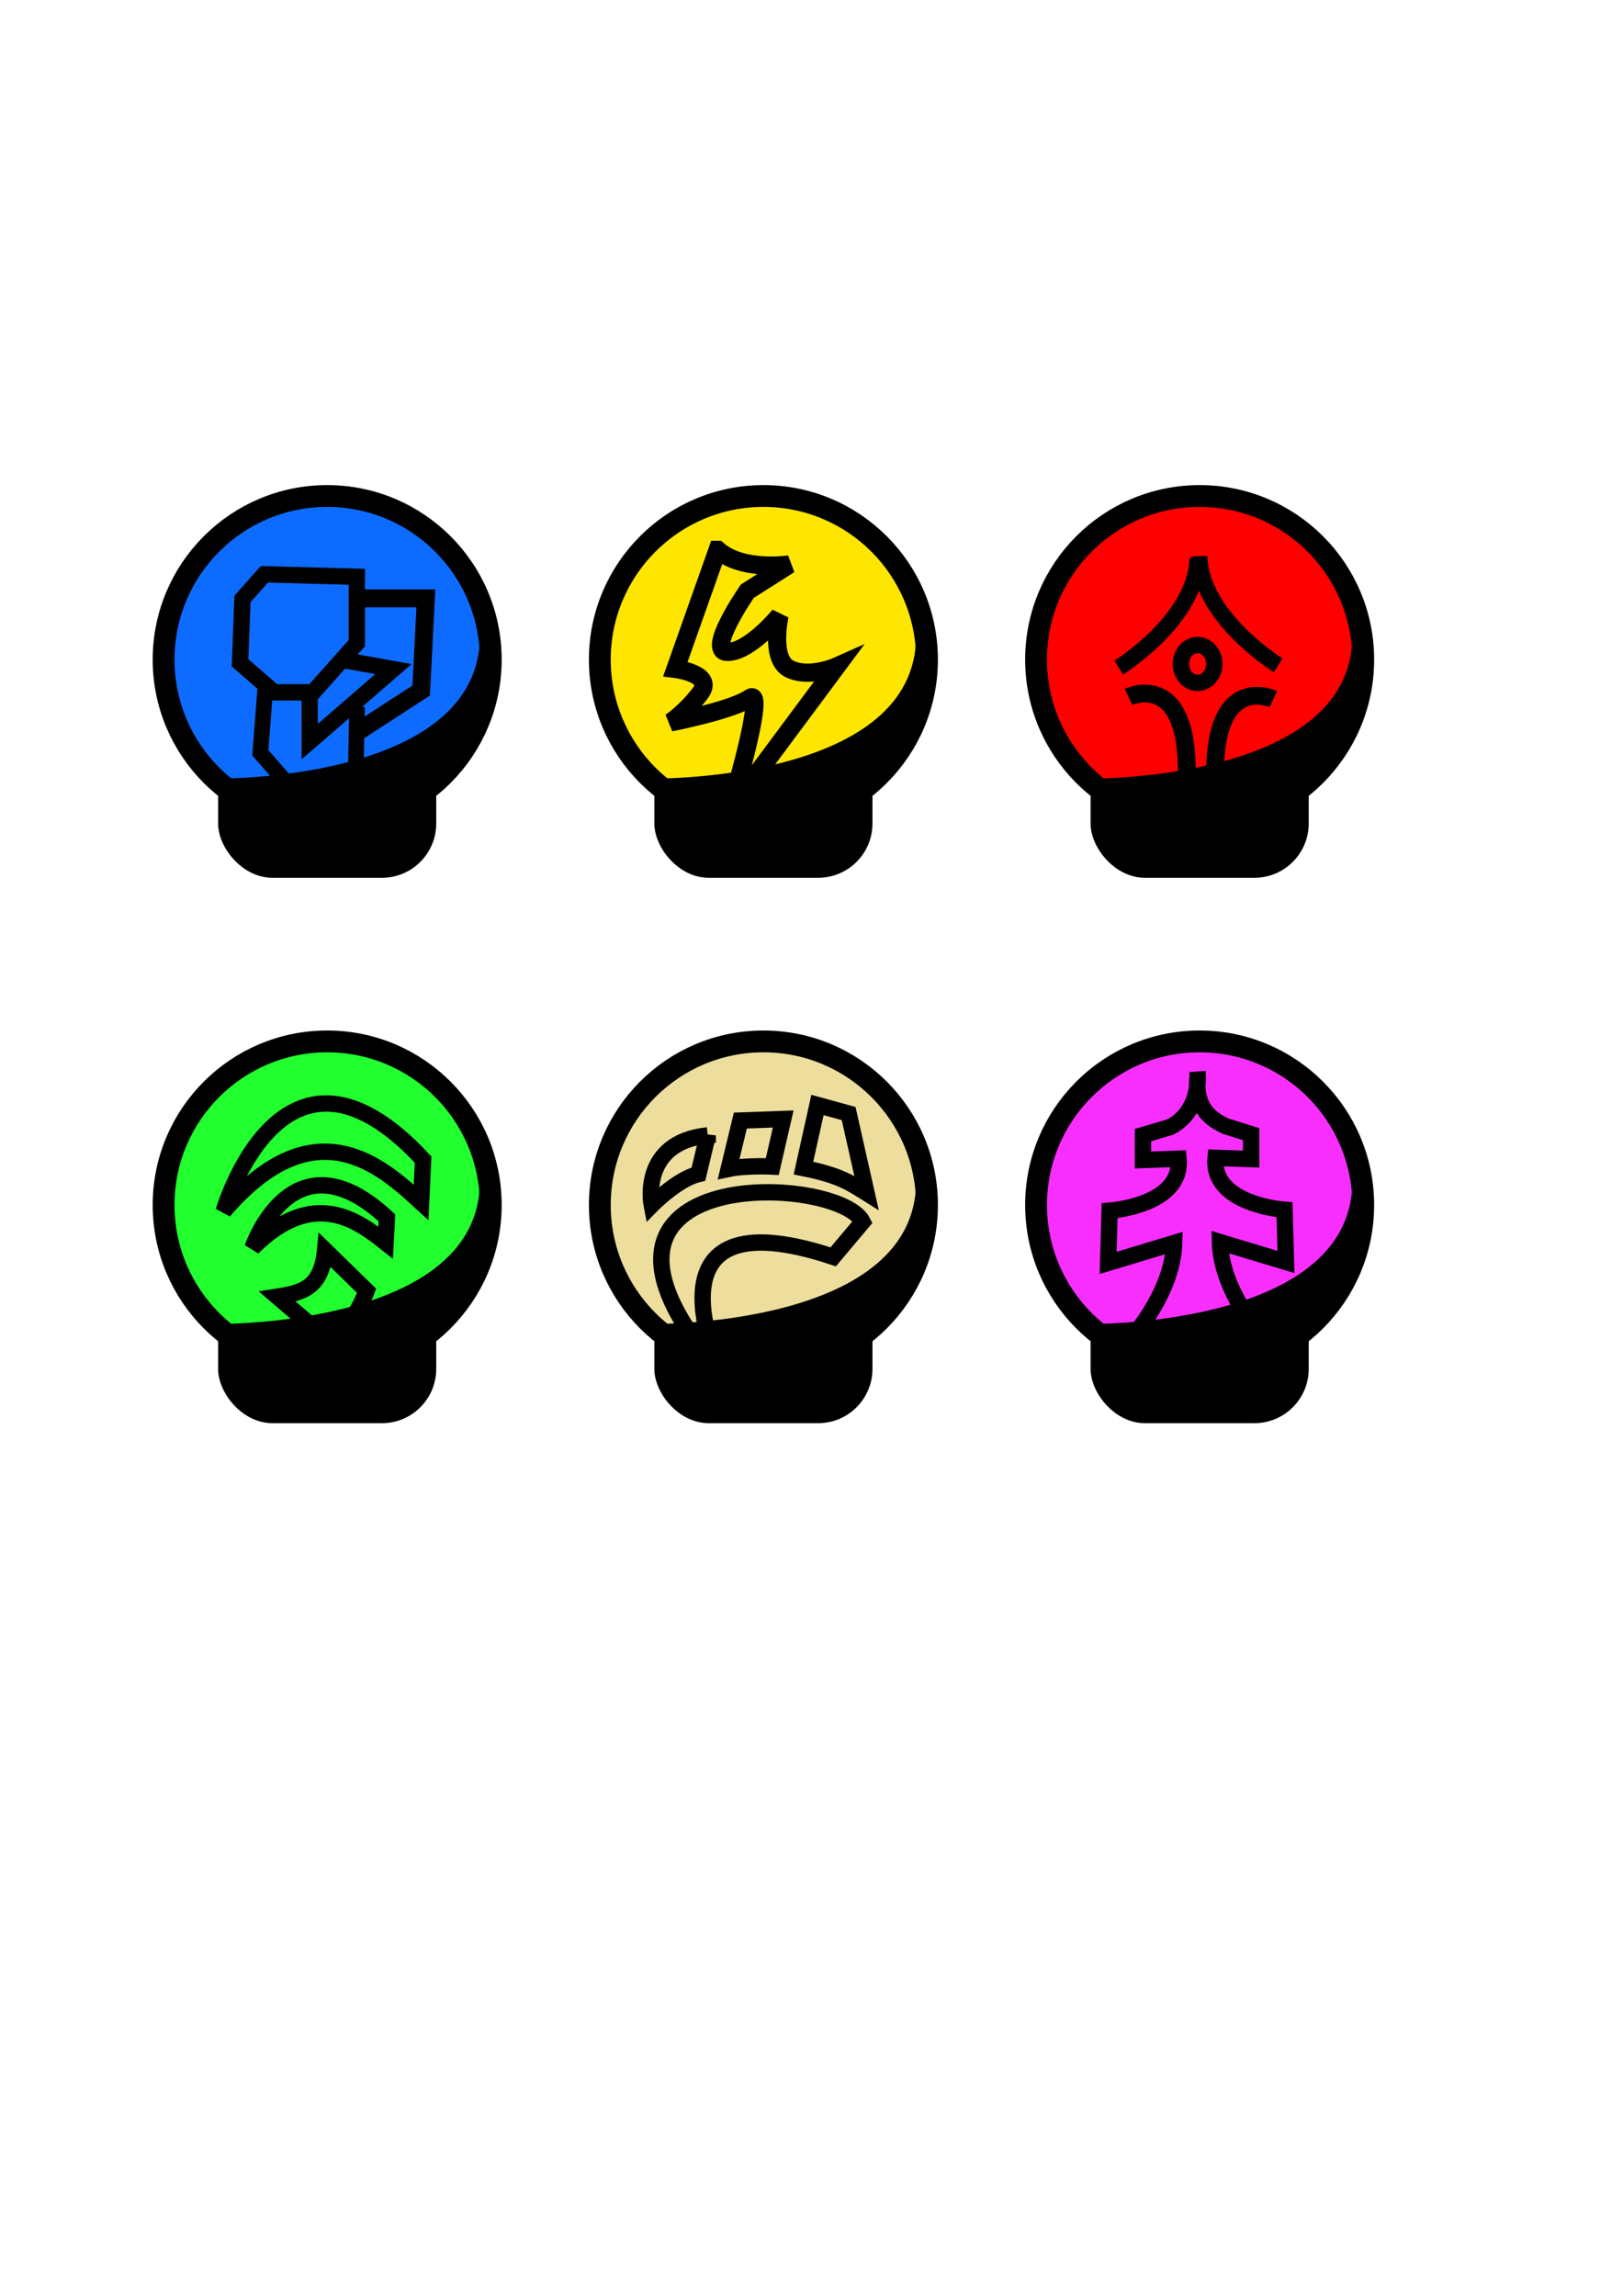 <?xml version="1.0" encoding="UTF-8" standalone="no"?>
<!-- Created with Inkscape (http://www.inkscape.org/) -->

<svg
   xmlns:dc="http://purl.org/dc/elements/1.1/"
   xmlns:cc="http://creativecommons.org/ns#"
   xmlns:rdf="http://www.w3.org/1999/02/22-rdf-syntax-ns#"
   xmlns:svg="http://www.w3.org/2000/svg"
   xmlns="http://www.w3.org/2000/svg"
   xmlns:sodipodi="http://sodipodi.sourceforge.net/DTD/sodipodi-0.dtd"
   xmlns:inkscape="http://www.inkscape.org/namespaces/inkscape"
   width="210mm"
   height="297mm"
   viewBox="0 0 744.094 1052.362"
   id="svg2"
   version="1.1"
   inkscape:version="0.91 r13725"
   sodipodi:docname="Star Factions Bubbles.svg">
  <defs
     id="defs4" />
  <sodipodi:namedview
     id="base"
     pagecolor="#ffffff"
     bordercolor="#666666"
     borderopacity="1.0"
     inkscape:pageopacity="0.0"
     inkscape:pageshadow="2"
     inkscape:zoom="2.8"
     inkscape:cx="573.49435"
     inkscape:cy="495.18351"
     inkscape:document-units="px"
     inkscape:current-layer="layer4"
     showgrid="false"
     inkscape:window-width="1366"
     inkscape:window-height="768"
     inkscape:window-x="0"
     inkscape:window-y="0"
     inkscape:window-maximized="1" />
  <g
     inkscape:groupmode="layer"
     id="layer2"
     inkscape:label="Layer 2">
    <rect
       style="color:#000000;display:inline;overflow:visible;visibility:visible;opacity:1;fill:#000000;fill-opacity:1;fill-rule:evenodd;stroke:none;stroke-width:129.616;stroke-linecap:butt;stroke-linejoin:miter;stroke-miterlimit:4;stroke-dasharray:none;stroke-dashoffset:0;stroke-opacity:0.469;marker:none;enable-background:accumulate"
       id="rect4145"
       width="100"
       height="150"
       x="300"
       y="252.362"
       ry="24.9"
       inkscape:export-filename="C:\Users\Karsten\Desktop\Star Factions\energy.png"
       inkscape:export-xdpi="100"
       inkscape:export-ydpi="100" />
  </g>
  <g
     inkscape:label="Layer 1"
     inkscape:groupmode="layer"
     id="layer1">
    <circle
       style="color:#000000;display:inline;overflow:visible;visibility:visible;opacity:1;fill:#ffe600;fill-opacity:1;fill-rule:evenodd;stroke:#000000;stroke-width:10;stroke-linecap:butt;stroke-linejoin:round;stroke-miterlimit:4;stroke-dasharray:none;stroke-dashoffset:0;stroke-opacity:1;marker:none;enable-background:accumulate"
       id="path4138"
       cx="350"
       cy="302.362"
       r="75"
       inkscape:export-filename="C:\Users\Karsten\Desktop\Star Factions\energy.png"
       inkscape:export-xdpi="100"
       inkscape:export-ydpi="100" />
  </g>
  <g
     inkscape:groupmode="layer"
     id="layer3"
     inkscape:label="Layer 0">
    <path
       style="fill:#000000;fill-opacity:1;fill-rule:evenodd;stroke:#000000;stroke-width:0.992px;stroke-linecap:butt;stroke-linejoin:miter;stroke-opacity:1"
       d="m 298.026,357.395 c 0,0 114.807,1.925 122.113,-59.684 7.306,-61.609 1.044,24.066 1.044,24.066 0,0 -29.224,51.983 -45.923,54.871 -16.699,2.888 -57.404,1.925 -77.234,-19.253 z"
       id="path4148"
       inkscape:connector-curvature="0"
       inkscape:export-filename="C:\Users\Karsten\Desktop\Star Factions\energy.png"
       inkscape:export-xdpi="100"
       inkscape:export-ydpi="100" />
  </g>
  <g
     inkscape:groupmode="layer"
     id="layer4"
     inkscape:label="Layer -1">
    <path
       style="fill:none;fill-rule:evenodd;stroke:#000000;stroke-width:8.354;stroke-linecap:butt;stroke-linejoin:miter;stroke-miterlimit:4;stroke-dasharray:none;stroke-opacity:1;fill-opacity:1"
       d="m 328.999,252.045 -19.321,54.581 c 0,0 18.184,2.228 11.365,11.139 -6.819,8.911 -13.638,13.367 -13.638,13.367 0,0 28.413,-5.569 36.369,-11.139 7.956,-5.569 -9.092,51.239 -9.092,51.239 l 48.871,-65.72 c 0,0 -12.502,5.569 -21.594,1.114 -9.092,-4.456 -4.546,-24.506 -4.546,-24.506 0,0 -13.638,16.708 -23.867,16.708 -10.229,0 9.092,-27.847 9.092,-27.847 l 19.321,-12.253 c 0,0 -21.594,3.342 -32.959,-6.683 z"
       id="path4151"
       inkscape:connector-curvature="0"
       inkscape:export-filename="C:\Users\Karsten\Desktop\Star Factions\energy.png"
       inkscape:export-xdpi="100"
       inkscape:export-ydpi="100" />
    <rect
       style="color:#000000;display:inline;overflow:visible;visibility:visible;opacity:1;fill:#000000;fill-opacity:1;fill-rule:evenodd;stroke:none;stroke-width:129.616;stroke-linecap:butt;stroke-linejoin:miter;stroke-miterlimit:4;stroke-dasharray:none;stroke-dashoffset:0;stroke-opacity:0.469;marker:none;enable-background:accumulate"
       id="rect4145-8"
       width="100"
       height="150"
       x="100"
       y="252.362"
       ry="24.9"
       inkscape:export-filename="C:\Users\Karsten\Desktop\Star Factions\shield.png"
       inkscape:export-xdpi="100"
       inkscape:export-ydpi="100" />
    <circle
       style="color:#000000;display:inline;overflow:visible;visibility:visible;opacity:1;fill:#0d6cff;fill-opacity:1;fill-rule:evenodd;stroke:#000000;stroke-width:10;stroke-linecap:butt;stroke-linejoin:round;stroke-miterlimit:4;stroke-dasharray:none;stroke-dashoffset:0;stroke-opacity:1;marker:none;enable-background:accumulate"
       id="path4138-0"
       cx="150"
       cy="302.362"
       r="75"
       inkscape:export-filename="C:\Users\Karsten\Desktop\Star Factions\shield.png"
       inkscape:export-xdpi="100"
       inkscape:export-ydpi="100" />
    <path
       style="fill:#000000;fill-opacity:1;fill-rule:evenodd;stroke:#000000;stroke-width:0.992px;stroke-linecap:butt;stroke-linejoin:miter;stroke-opacity:1"
       d="m 98.026,357.395 c 0,0 114.807,1.925 122.113,-59.684 7.306,-61.609 1.044,24.066 1.044,24.066 0,0 -29.224,51.983 -45.923,54.871 -16.699,2.888 -57.404,1.925 -77.234,-19.253 z"
       id="path4148-6"
       inkscape:connector-curvature="0"
       inkscape:export-filename="C:\Users\Karsten\Desktop\Star Factions\shield.png"
       inkscape:export-xdpi="100"
       inkscape:export-ydpi="100" />
    <path
       style="fill:none;fill-rule:evenodd;stroke:#000000;stroke-width:7.5;stroke-linecap:butt;stroke-linejoin:miter;stroke-miterlimit:4;stroke-dasharray:none;stroke-opacity:1"
       d="m 111.17,274.528 -1.115,29.304 15.614,13.525 17.845,0 20.075,-22.541 0,-30.431 -42.381,-1.127 z"
       id="path8177"
       inkscape:connector-curvature="0"
       inkscape:export-filename="C:\Users\Karsten\Desktop\Star Factions\shield.png"
       inkscape:export-xdpi="100"
       inkscape:export-ydpi="100" />
    <path
       style="fill:none;fill-rule:evenodd;stroke:#000000;stroke-width:7.435;stroke-linecap:butt;stroke-linejoin:miter;stroke-miterlimit:4;stroke-dasharray:none;stroke-opacity:1"
       d="m 141.998,316.77 0,23.168 38.375,-33.241 -22.574,-4.029"
       id="path8187"
       inkscape:connector-curvature="0"
       inkscape:export-filename="C:\Users\Karsten\Desktop\Star Factions\shield.png"
       inkscape:export-xdpi="100"
       inkscape:export-ydpi="100" />
    <path
       style="fill:none;fill-rule:evenodd;stroke:#000000;stroke-width:7.174;stroke-linecap:butt;stroke-linejoin:miter;stroke-miterlimit:4;stroke-dasharray:none;stroke-opacity:1"
       d="m 121.78,313.473 -2.42,31.609 16.13,18.438 27.422,-1.756 0.807,-37.755"
       id="path8189"
       inkscape:connector-curvature="0"
       inkscape:export-filename="C:\Users\Karsten\Desktop\Star Factions\shield.png"
       inkscape:export-xdpi="100"
       inkscape:export-ydpi="100" />
    <path
       style="fill:none;fill-rule:evenodd;stroke:#000000;stroke-width:8.231;stroke-linecap:butt;stroke-linejoin:miter;stroke-miterlimit:4;stroke-dasharray:none;stroke-opacity:1"
       d="m 160.764,274.284 34.486,0 -2.155,42.25 -30.175,19.579"
       id="path8191"
       inkscape:connector-curvature="0"
       inkscape:export-filename="C:\Users\Karsten\Desktop\Star Factions\shield.png"
       inkscape:export-xdpi="100"
       inkscape:export-ydpi="100" />
    <rect
       style="color:#000000;display:inline;overflow:visible;visibility:visible;opacity:1;fill:#000000;fill-opacity:1;fill-rule:evenodd;stroke:none;stroke-width:129.616;stroke-linecap:butt;stroke-linejoin:miter;stroke-miterlimit:4;stroke-dasharray:none;stroke-dashoffset:0;stroke-opacity:0.469;marker:none;enable-background:accumulate"
       id="rect4145-8-3"
       width="100"
       height="150"
       x="500"
       y="252.362"
       ry="24.9"
       inkscape:export-filename="C:\Users\Karsten\Desktop\Star Factions\fire.png"
       inkscape:export-xdpi="100"
       inkscape:export-ydpi="100" />
    <circle
       style="color:#000000;display:inline;overflow:visible;visibility:visible;opacity:1;fill:#ff0000;fill-opacity:1;fill-rule:evenodd;stroke:#000000;stroke-width:10;stroke-linecap:butt;stroke-linejoin:round;stroke-miterlimit:4;stroke-dasharray:none;stroke-dashoffset:0;stroke-opacity:1;marker:none;enable-background:accumulate"
       id="path4138-0-5"
       cx="550"
       cy="302.362"
       r="75"
       inkscape:export-filename="C:\Users\Karsten\Desktop\Star Factions\fire.png"
       inkscape:export-xdpi="100"
       inkscape:export-ydpi="100" />
    <path
       style="fill:#000000;fill-opacity:1;fill-rule:evenodd;stroke:#000000;stroke-width:0.992px;stroke-linecap:butt;stroke-linejoin:miter;stroke-opacity:1"
       d="m 498.026,357.395 c 0,0 114.807,1.925 122.113,-59.684 7.306,-61.609 1.044,24.066 1.044,24.066 0,0 -29.224,51.983 -45.923,54.871 -16.699,2.888 -57.404,1.925 -77.234,-19.253 z"
       id="path4148-6-0"
       inkscape:connector-curvature="0"
       inkscape:export-filename="C:\Users\Karsten\Desktop\Star Factions\fire.png"
       inkscape:export-xdpi="100"
       inkscape:export-ydpi="100" />
    <ellipse
       style="color:#000000;display:inline;overflow:visible;visibility:visible;opacity:1;fill:none;fill-opacity:1;fill-rule:evenodd;stroke:#000000;stroke-width:7.5;stroke-linecap:butt;stroke-linejoin:round;stroke-miterlimit:4;stroke-dasharray:none;stroke-dashoffset:0;stroke-opacity:1;marker:none;enable-background:accumulate"
       id="path8226"
       cx="549.058"
       cy="304.344"
       rx="7.662"
       ry="8.672"
       inkscape:export-filename="C:\Users\Karsten\Desktop\Star Factions\fire.png"
       inkscape:export-xdpi="100"
       inkscape:export-ydpi="100" />
    <path
       style="fill:none;fill-rule:evenodd;stroke:#000000;stroke-width:7.5;stroke-linecap:butt;stroke-linejoin:miter;stroke-miterlimit:4;stroke-dasharray:none;stroke-opacity:1"
       d="m 512.883,306.022 c 0,0 35.454,-21.885 36.209,-50.022"
       id="path8230"
       inkscape:connector-curvature="0"
       inkscape:export-filename="C:\Users\Karsten\Desktop\Star Factions\fire.png"
       inkscape:export-xdpi="100"
       inkscape:export-ydpi="100" />
    <path
       style="fill:none;fill-rule:evenodd;stroke:#000000;stroke-width:7.5;stroke-linecap:butt;stroke-linejoin:miter;stroke-miterlimit:4;stroke-dasharray:none;stroke-opacity:1"
       d="m 586.002,304.986 c 0,0 -35.454,-21.885 -36.209,-50.022"
       id="path8230-7"
       inkscape:connector-curvature="0"
       inkscape:export-filename="C:\Users\Karsten\Desktop\Star Factions\fire.png"
       inkscape:export-xdpi="100"
       inkscape:export-ydpi="100" />
    <path
       style="fill:none;fill-rule:evenodd;stroke:#000000;stroke-width:8.159;stroke-linecap:butt;stroke-linejoin:miter;stroke-miterlimit:4;stroke-dasharray:none;stroke-opacity:1"
       d="m 517.376,319.435 c 0,0 27.816,-13.026 26.704,36.906"
       id="path8253"
       inkscape:connector-curvature="0"
       inkscape:export-filename="C:\Users\Karsten\Desktop\Star Factions\fire.png"
       inkscape:export-xdpi="100"
       inkscape:export-ydpi="100" />
    <path
       style="fill:none;fill-rule:evenodd;stroke:#000000;stroke-width:8.159;stroke-linecap:butt;stroke-linejoin:miter;stroke-miterlimit:4;stroke-dasharray:none;stroke-opacity:1"
       d="m 583.79,320.461 c 0,0 -27.816,-13.026 -26.704,36.906"
       id="path8253-5"
       inkscape:connector-curvature="0"
       inkscape:export-filename="C:\Users\Karsten\Desktop\Star Factions\fire.png"
       inkscape:export-xdpi="100"
       inkscape:export-ydpi="100" />
    <rect
       style="color:#000000;display:inline;overflow:visible;visibility:visible;opacity:1;fill:#000000;fill-opacity:1;fill-rule:evenodd;stroke:none;stroke-width:129.616;stroke-linecap:butt;stroke-linejoin:miter;stroke-miterlimit:4;stroke-dasharray:none;stroke-dashoffset:0;stroke-opacity:0.469;marker:none;enable-background:accumulate"
       id="rect4145-2"
       width="100"
       height="150"
       x="300"
       y="502.362"
       ry="24.9"
       inkscape:export-filename="C:\Users\Karsten\Desktop\Star Factions\energy.png"
       inkscape:export-xdpi="100"
       inkscape:export-ydpi="100" />
    <circle
       style="color:#000000;display:inline;overflow:visible;visibility:visible;opacity:1;fill:#edde9e;fill-opacity:1;fill-rule:evenodd;stroke:#000000;stroke-width:10;stroke-linecap:butt;stroke-linejoin:round;stroke-miterlimit:4;stroke-dasharray:none;stroke-dashoffset:0;stroke-opacity:1;marker:none;enable-background:accumulate"
       id="path4138-1"
       cx="350"
       cy="552.362"
       r="75"
       inkscape:export-filename="C:\Users\Karsten\Desktop\Star Factions\energy.png"
       inkscape:export-xdpi="100"
       inkscape:export-ydpi="100" />
    <path
       style="fill:#000000;fill-opacity:1;fill-rule:evenodd;stroke:#000000;stroke-width:0.992px;stroke-linecap:butt;stroke-linejoin:miter;stroke-opacity:1"
       d="m 298.026,607.395 c 0,0 114.807,1.925 122.113,-59.684 7.306,-61.609 1.044,24.066 1.044,24.066 0,0 -29.224,51.983 -45.923,54.871 -16.699,2.888 -57.404,1.925 -77.234,-19.253 z"
       id="path4148-9"
       inkscape:connector-curvature="0"
       inkscape:export-filename="C:\Users\Karsten\Desktop\Star Factions\energy.png"
       inkscape:export-xdpi="100"
       inkscape:export-ydpi="100" />
    <rect
       style="color:#000000;display:inline;overflow:visible;visibility:visible;opacity:1;fill:#000000;fill-opacity:1;fill-rule:evenodd;stroke:none;stroke-width:129.616;stroke-linecap:butt;stroke-linejoin:miter;stroke-miterlimit:4;stroke-dasharray:none;stroke-dashoffset:0;stroke-opacity:0.469;marker:none;enable-background:accumulate"
       id="rect4145-8-6"
       width="100"
       height="150"
       x="100"
       y="502.362"
       ry="24.9"
       inkscape:export-filename="C:\Users\Karsten\Desktop\Star Factions\shield.png"
       inkscape:export-xdpi="100"
       inkscape:export-ydpi="100" />
    <circle
       style="color:#000000;display:inline;overflow:visible;visibility:visible;opacity:1;fill:#21ff2e;fill-opacity:1;fill-rule:evenodd;stroke:#000000;stroke-width:10;stroke-linecap:butt;stroke-linejoin:round;stroke-miterlimit:4;stroke-dasharray:none;stroke-dashoffset:0;stroke-opacity:1;marker:none;enable-background:accumulate"
       id="path4138-0-2"
       cx="150"
       cy="552.362"
       r="75"
       inkscape:export-filename="C:\Users\Karsten\Desktop\Star Factions\shield.png"
       inkscape:export-xdpi="100"
       inkscape:export-ydpi="100" />
    <path
       style="fill:#000000;fill-opacity:1;fill-rule:evenodd;stroke:#000000;stroke-width:0.992px;stroke-linecap:butt;stroke-linejoin:miter;stroke-opacity:1"
       d="m 98.026,607.395 c 0,0 114.807,1.925 122.113,-59.684 7.306,-61.609 1.044,24.066 1.044,24.066 0,0 -29.224,51.983 -45.923,54.871 -16.699,2.888 -57.404,1.925 -77.234,-19.253 z"
       id="path4148-6-8"
       inkscape:connector-curvature="0"
       inkscape:export-filename="C:\Users\Karsten\Desktop\Star Factions\shield.png"
       inkscape:export-xdpi="100"
       inkscape:export-ydpi="100" />
    <rect
       style="color:#000000;display:inline;overflow:visible;visibility:visible;opacity:1;fill:#000000;fill-opacity:1;fill-rule:evenodd;stroke:none;stroke-width:129.616;stroke-linecap:butt;stroke-linejoin:miter;stroke-miterlimit:4;stroke-dasharray:none;stroke-dashoffset:0;stroke-opacity:0.469;marker:none;enable-background:accumulate"
       id="rect4145-8-3-2"
       width="100"
       height="150"
       x="500"
       y="502.362"
       ry="24.9"
       inkscape:export-filename="C:\Users\Karsten\Desktop\Star Factions\fire.png"
       inkscape:export-xdpi="100"
       inkscape:export-ydpi="100" />
    <circle
       style="color:#000000;display:inline;overflow:visible;visibility:visible;opacity:1;fill:#f82eff;fill-opacity:1;fill-rule:evenodd;stroke:#000000;stroke-width:10;stroke-linecap:butt;stroke-linejoin:round;stroke-miterlimit:4;stroke-dasharray:none;stroke-dashoffset:0;stroke-opacity:1;marker:none;enable-background:accumulate"
       id="path4138-0-5-4"
       cx="550"
       cy="552.362"
       r="75"
       inkscape:export-filename="C:\Users\Karsten\Desktop\Star Factions\fire.png"
       inkscape:export-xdpi="100"
       inkscape:export-ydpi="100" />
    <path
       style="fill:#000000;fill-opacity:1;fill-rule:evenodd;stroke:#000000;stroke-width:0.992px;stroke-linecap:butt;stroke-linejoin:miter;stroke-opacity:1"
       d="m 498.026,607.395 c 0,0 114.807,1.925 122.113,-59.684 7.306,-61.609 1.044,24.066 1.044,24.066 0,0 -29.224,51.983 -45.923,54.871 -16.699,2.888 -57.404,1.925 -77.234,-19.253 z"
       id="path4148-6-0-5"
       inkscape:connector-curvature="0"
       inkscape:export-filename="C:\Users\Karsten\Desktop\Star Factions\fire.png"
       inkscape:export-xdpi="100"
       inkscape:export-ydpi="100" />
    <path
       style="fill:none;fill-rule:evenodd;stroke:#000000;stroke-width:7.5;stroke-linecap:butt;stroke-linejoin:miter;stroke-miterlimit:4;stroke-dasharray:none;stroke-opacity:1"
       d="m 520.359,611.354 c 0,0 17.392,-19.972 17.965,-41.593 l -30.275,9.121 0.666,-23.924 c 0,0 33.644,-2.305 31.605,-23.822 l -16.301,0.594 -2.4e-4,-11.433 12.315,-3.627 c 6.546,-3.098 13.757,-11.126 12.666,-25.518"
       id="path4240"
       inkscape:connector-curvature="0"
       sodipodi:nodetypes="ccccccccc"
       inkscape:export-xdpi="100"
       inkscape:export-ydpi="100" />
    <path
       style="fill:none;fill-rule:evenodd;stroke:#000000;stroke-width:7.5;stroke-linecap:butt;stroke-linejoin:miter;stroke-miterlimit:4;stroke-dasharray:none;stroke-opacity:1"
       d="m 577.269,610.94 c 0,0 -17.392,-19.972 -17.965,-41.593 l 30.275,9.121 -0.666,-23.924 c 0,0 -33.644,-2.305 -31.605,-23.822 l 16.301,0.594 2.4e-4,-11.433 -11.601,-3.627 c -6.546,-3.098 -14.114,-7.912 -13.024,-22.303"
       id="path4240-5"
       inkscape:connector-curvature="0"
       sodipodi:nodetypes="ccccccccc"
       inkscape:export-xdpi="100"
       inkscape:export-ydpi="100" />
    <path
       style="fill:none;fill-rule:evenodd;stroke:#000000;stroke-width:7.5;stroke-linecap:butt;stroke-linejoin:miter;stroke-miterlimit:4;stroke-dasharray:none;stroke-opacity:1"
       d="m 330.857,629.719 c -0.294,-0.392 -39.621,-83.721 51.138,-53.6 L 395.5,560.076 c -11.345,-22.381 -150.096,-27.655 -64.643,69.643 z"
       id="path4259"
       inkscape:connector-curvature="0"
       sodipodi:nodetypes="cccc"
       inkscape:export-xdpi="100"
       inkscape:export-ydpi="100" />
    <path
       style="fill:none;fill-rule:evenodd;stroke:#000000;stroke-width:7.5;stroke-linecap:butt;stroke-linejoin:miter;stroke-miterlimit:4;stroke-dasharray:none;stroke-opacity:1"
       d="m 389.071,510.434 8.214,36.429 c -7.1,-4.436 -12.293,-8.145 -28.929,-11.429 l 6.429,-28.929 z"
       id="path4261"
       inkscape:connector-curvature="0"
       sodipodi:nodetypes="ccccc"
       inkscape:export-xdpi="100"
       inkscape:export-ydpi="100" />
    <path
       style="fill:none;fill-rule:evenodd;stroke:#000000;stroke-width:7.5;stroke-linecap:butt;stroke-linejoin:miter;stroke-miterlimit:4;stroke-dasharray:none;stroke-opacity:1"
       d="m 354.071,534.719 5,-21.786 -19.643,0.714 -5.357,22.143 c 7.738,-1.662 20,-1.071 20,-1.071 z"
       id="path4263"
       inkscape:connector-curvature="0"
       sodipodi:nodetypes="ccccc"
       inkscape:export-xdpi="100"
       inkscape:export-ydpi="100" />
    <path
       style="fill:none;fill-rule:evenodd;stroke:#000000;stroke-width:7.5;stroke-linecap:butt;stroke-linejoin:miter;stroke-miterlimit:4;stroke-dasharray:none;stroke-opacity:1"
       d="m 324.462,520.443 -4.245,17.732 c -9.767,2.333 -21.445,14.254 -21.445,14.254 0,0 -5.702,-28.731 25.69,-31.985 z"
       id="path4267"
       inkscape:connector-curvature="0"
       sodipodi:nodetypes="cccc"
       inkscape:export-xdpi="100"
       inkscape:export-ydpi="100" />
    <path
       style="fill:none;fill-rule:evenodd;stroke:#000000;stroke-width:7.5;stroke-linecap:butt;stroke-linejoin:miter;stroke-miterlimit:4;stroke-dasharray:none;stroke-opacity:1"
       d="m 127.2,594.373 c 12.144,-1.905 20.193,-4.474 21.838,-21.289 l 19.059,18.628 c 0,0 -10.603,28.581 -22.236,18.628 z"
       id="path4269"
       inkscape:connector-curvature="0"
       sodipodi:nodetypes="cccsc"
       inkscape:export-xdpi="100"
       inkscape:export-ydpi="100" />
    <path
       style="fill:none;fill-rule:evenodd;stroke:#000000;stroke-width:7.5;stroke-linecap:butt;stroke-linejoin:miter;stroke-miterlimit:4;stroke-dasharray:none;stroke-opacity:1"
       d="m 177.388,558.242 -0.607,11.37 c -12.146,-9.609 -32.899,-25.882 -60.996,2.332 0,0 18.208,-53.936 61.603,-13.703 z"
       id="path4271"
       inkscape:connector-curvature="0"
       sodipodi:nodetypes="ccsc"
       inkscape:export-xdpi="100"
       inkscape:export-ydpi="100" />
    <path
       style="fill:none;fill-rule:evenodd;stroke:#000000;stroke-width:7.5;stroke-linecap:butt;stroke-linejoin:miter;stroke-miterlimit:4;stroke-dasharray:none;stroke-opacity:1"
       d="m 193.969,531.55 -0.901,19.618 c -18.027,-16.579 -48.83,-44.655 -90.532,4.024 0,0 27.025,-93.059 91.433,-23.642 z"
       id="path4271-5"
       inkscape:connector-curvature="0"
       sodipodi:nodetypes="ccsc"
       inkscape:export-xdpi="100"
       inkscape:export-ydpi="100" />
  </g>
</svg>
